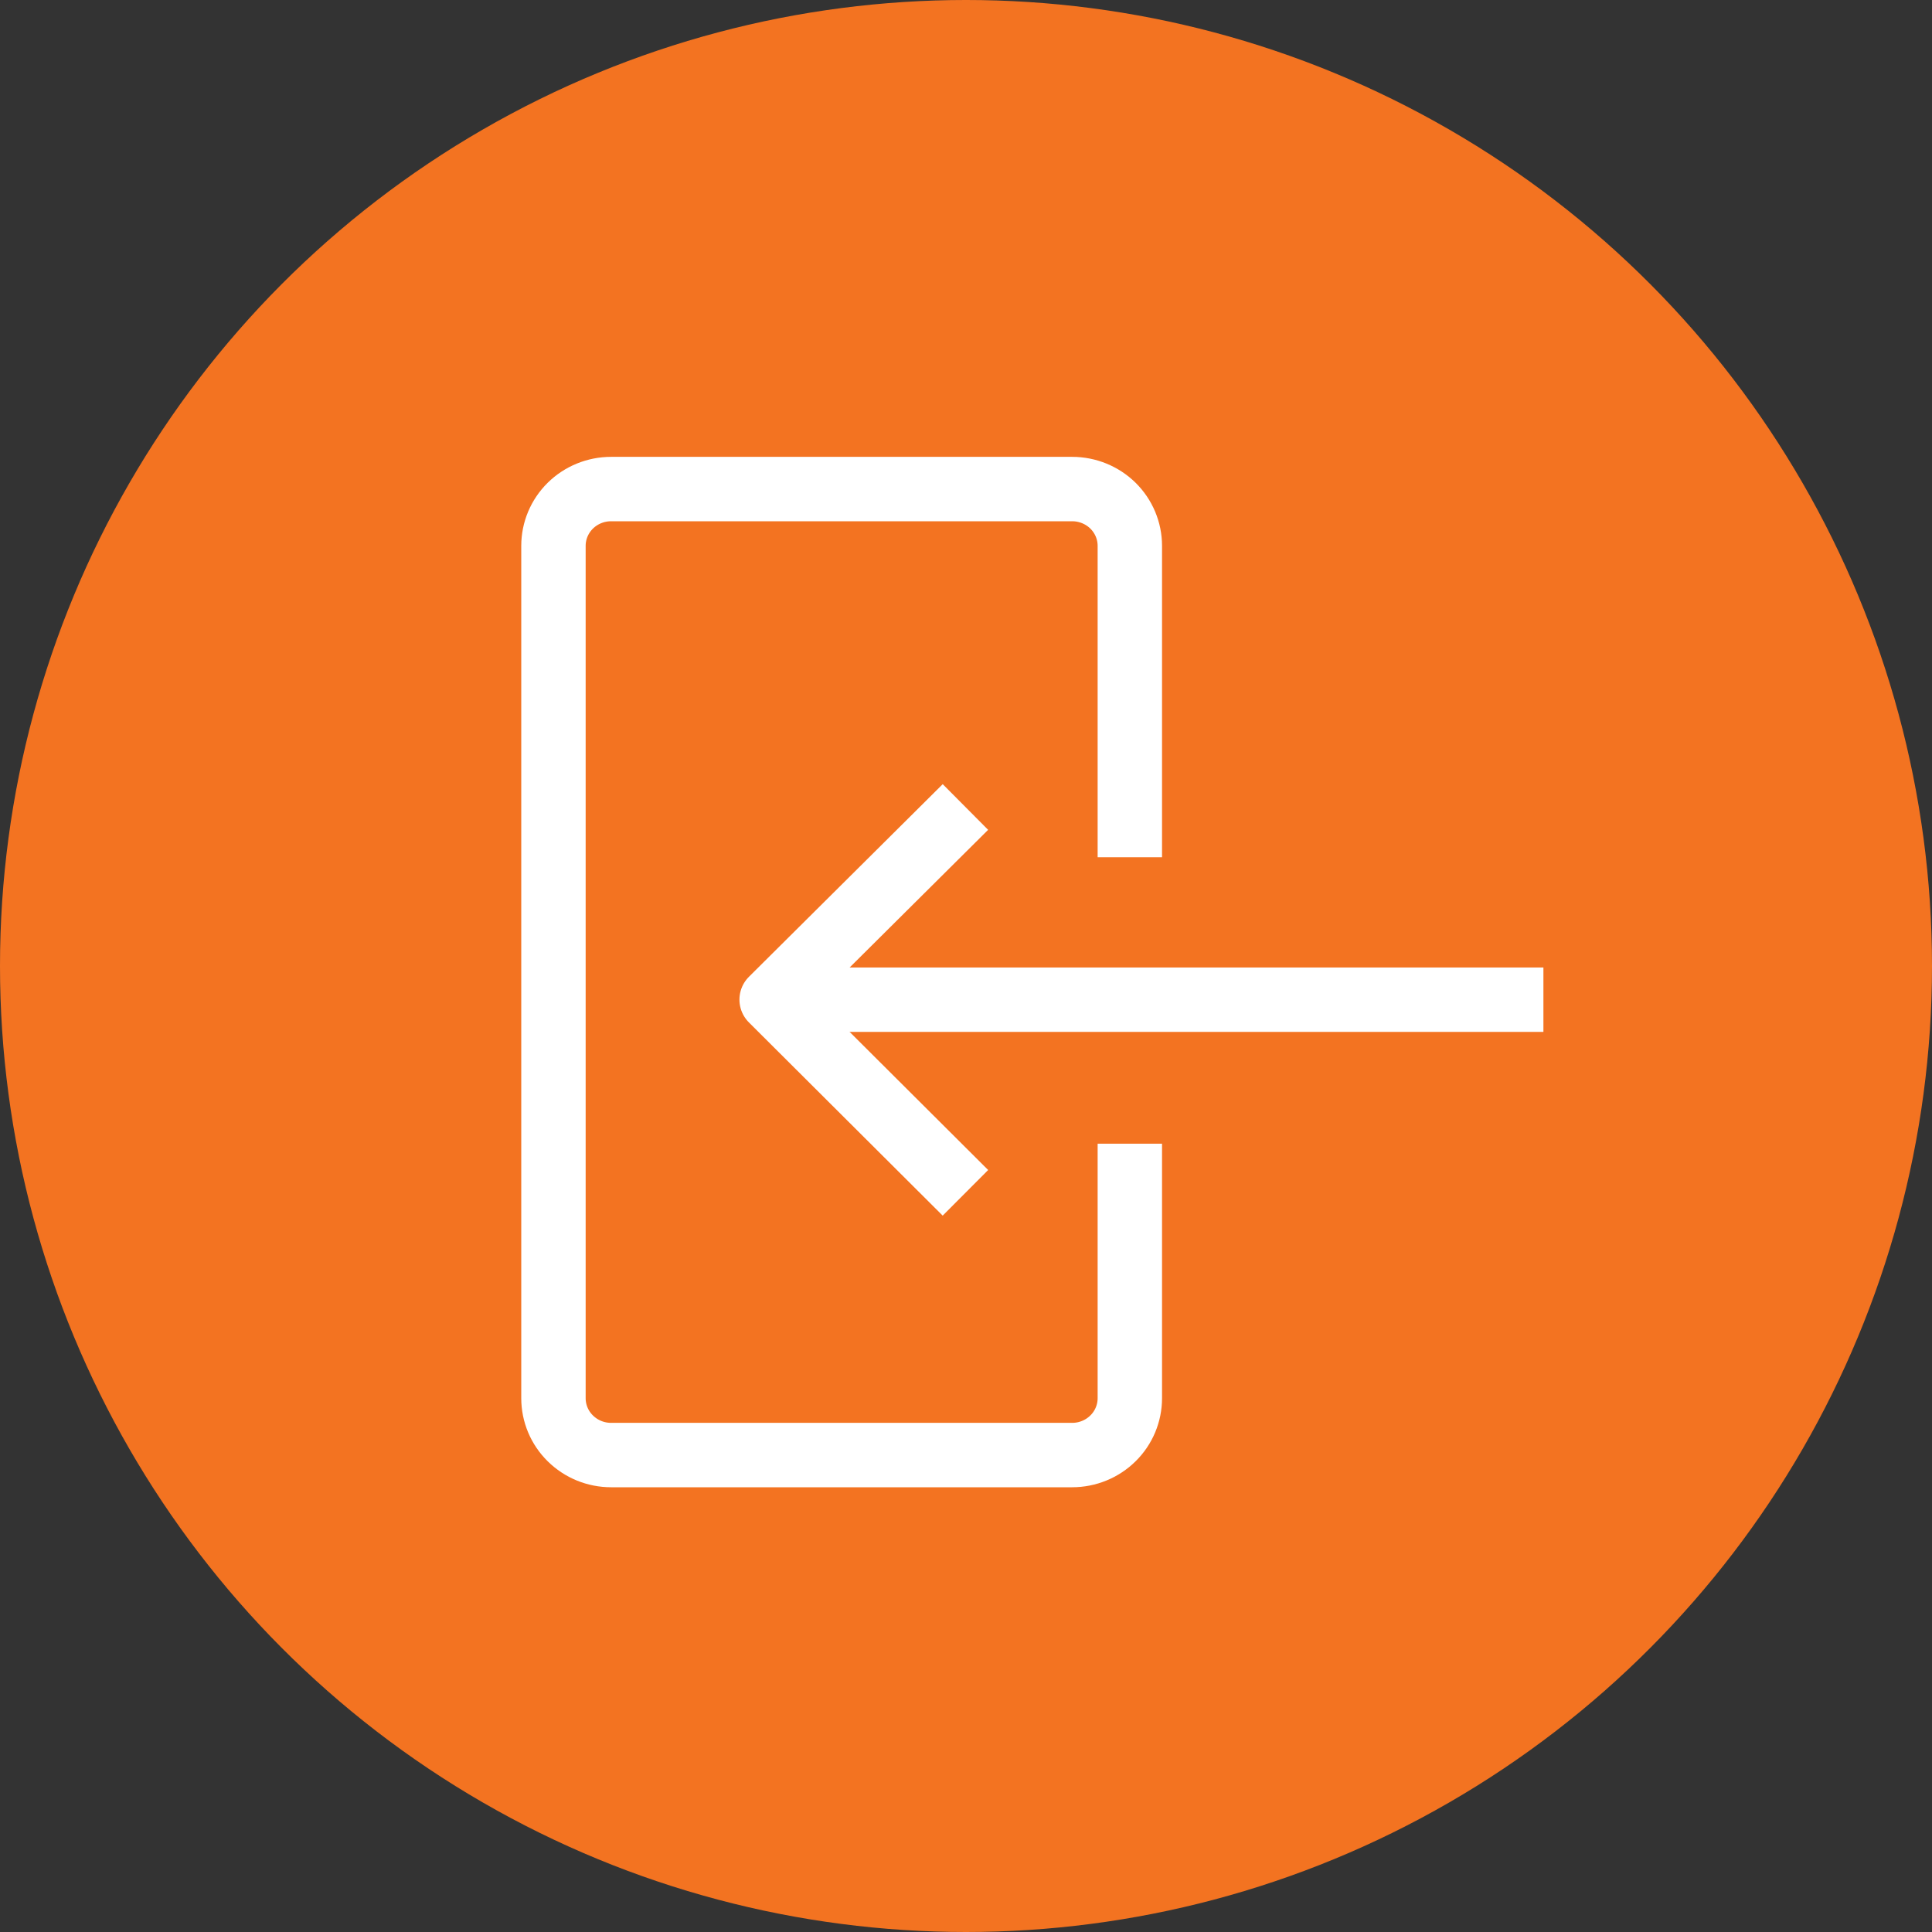 <svg width="30" height="30" viewBox="0 0 30 30" fill="none" xmlns="http://www.w3.org/2000/svg">
<rect x="0" y="0" width="30" height="30" fill="#333333" stroke="none"/>
<circle cx="15" cy="15" r="15" fill="#F37321"/>
<path d="M17.544 17.759V21.711C17.544 21.945 17.45 22.17 17.282 22.335C17.114 22.501 16.886 22.594 16.649 22.594H9.489C9.251 22.594 9.024 22.501 8.856 22.335C8.688 22.17 8.594 21.945 8.594 21.711V8.476C8.594 8.242 8.688 8.018 8.856 7.852C9.024 7.687 9.251 7.594 9.489 7.594H16.649C16.886 7.594 17.114 7.687 17.282 7.852C17.45 8.018 17.544 8.242 17.544 8.476V13.311" stroke="white" stroke-miterlimit="10"/>
<path d="M14.991 18.522L11.982 15.522L14.991 12.531" stroke="white" stroke-linejoin="round"/>
<path d="M23.966 15.523H12.092" stroke="white" stroke-linejoin="round"/>
</svg>
